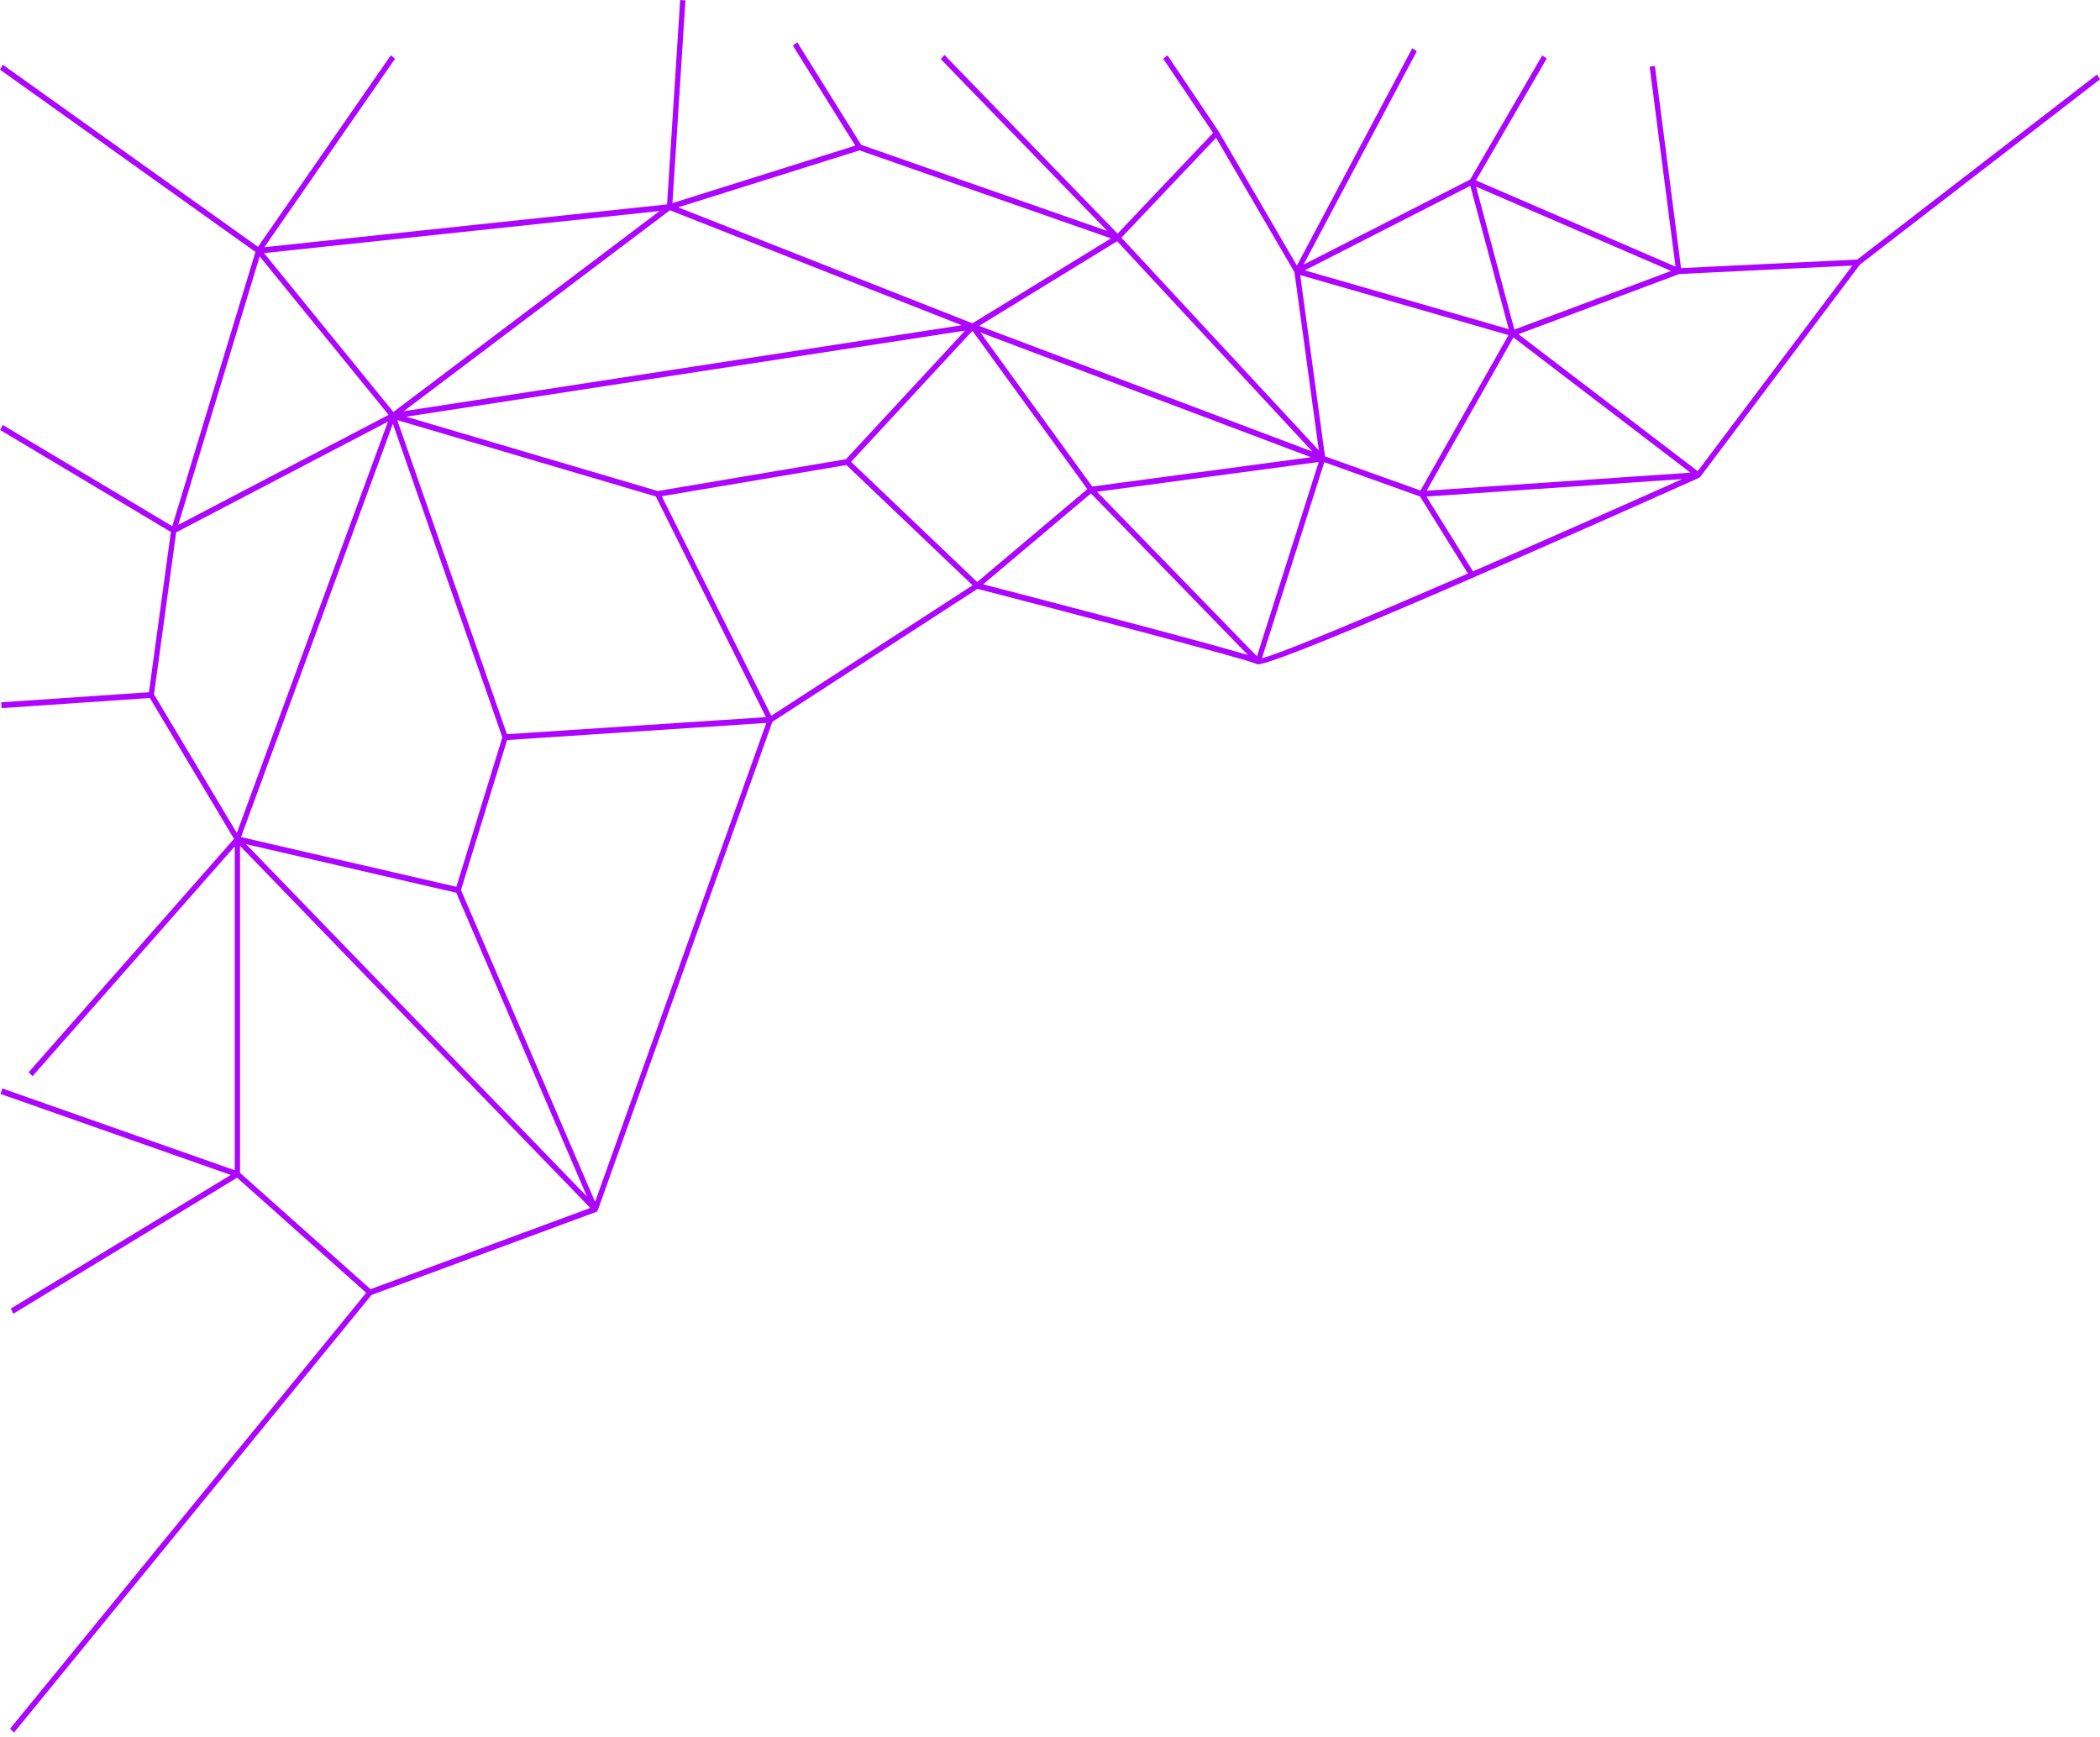 <svg width="365" height="302" viewBox="0 0 365 302" fill="none" xmlns="http://www.w3.org/2000/svg">
<path d="M322.818 45.111L292.185 46.604L287.636 11.444L286.724 11.586L291.22 46.342L256.535 31.356L268.83 10.183L268.052 9.64L255.529 31.205L226.57 45.99L246.259 8.899L245.463 8.389L225.413 46.158L211.841 22.887L211.837 22.89C211.832 22.88 211.83 22.869 211.825 22.859L202.915 9.609L202.173 10.21L210.842 23.102L194.247 40.607L164.152 9.54L163.522 10.278L192.452 40.144L149.688 25.177L138.565 7.344L137.805 7.917L148.657 25.314L116.879 35.303L119.138 0.071L118.219 0L115.941 35.526L45.955 42.968L68.663 10.217L67.929 9.603L44.842 42.904L0.502 11.257L0 12.106L44.399 43.796L29.94 91.462L0.47 73.859L0.031 74.748L29.699 92.472L25.886 120.325L0.222 122.073L0.278 123.085L26.047 121.331L40.674 145.812L4.987 186.367L5.65 187.071L40.8 147.124V203.411L0.39 189.192L0.11 190.157L40.104 204.231L1.87 227.462L2.316 228.349L41.212 204.714L63.647 224.712L1.75 300.485L2.436 301.162L64.573 225.094L103.595 210.67C103.597 210.67 103.598 210.669 103.599 210.669L103.617 210.662C103.627 210.658 103.634 210.649 103.642 210.645C103.677 210.629 103.711 210.617 103.741 210.592C103.751 210.583 103.756 210.572 103.765 210.564C103.781 210.548 103.794 210.531 103.808 210.513C103.836 210.478 103.859 210.44 103.878 210.4C103.883 210.387 103.894 210.38 103.899 210.368L134.254 125.458L169.9 102.357C183.091 105.769 216.999 114.631 218.465 115.436C218.475 115.442 218.497 115.443 218.511 115.447C218.597 115.484 218.689 115.501 218.78 115.476C218.792 115.473 218.801 115.46 218.813 115.456C223.974 114.862 278.341 90.654 295.337 83.045C295.363 83.034 295.381 83.007 295.404 82.99C295.43 82.972 295.451 82.958 295.473 82.934C295.487 82.921 295.506 82.915 295.518 82.898L323.277 45.989L365 13.787L364.484 12.948L322.818 45.111ZM321.953 46.165L295.08 81.892L263.923 58.088L291.876 47.63L321.953 46.165ZM262.237 57.214L226.785 46.994L255.552 32.306L262.237 57.214ZM228.109 78.499L170.185 56.64L194.173 41.933L228.109 78.499ZM167.144 56.533L70.171 71.478L116.44 36.552L167.144 56.533ZM41.723 147.043L102.595 209.971L64.407 224.086L41.722 203.864L41.723 147.043ZM103.432 208.905L80.121 154.701L88.141 128.633L133.191 125.663L103.432 208.905ZM134.059 124.408L115.021 86.257L147.108 80.832L169.043 101.739L134.059 124.408ZM292.382 83.272C281.144 88.293 268.038 94.085 256.019 99.309L247.933 86.315L292.382 83.272ZM247.959 85.3L263.045 58.651L293.816 82.159L247.959 85.3ZM255.139 99.692C237.604 107.305 222.57 113.62 219.342 114.413L230.172 80.341L246.804 86.294L255.139 99.692ZM69.05 73.024L113.99 86.299L133.13 124.652L88.113 127.619L69.05 73.024ZM70.6 72.435L167.74 57.465L147.031 79.82L114.325 85.349L70.6 72.435ZM169.017 57.504L188.988 85.018L169.846 101.164L147.927 80.273L169.017 57.504ZM170.406 57.794L227.844 79.471L189.842 84.57L170.406 57.794ZM229.207 80.307L218.471 114.082L190.677 85.478L229.207 80.307ZM216.907 113.859C208.706 111.382 176.941 103.138 170.878 101.568L189.613 85.769L216.907 113.859ZM79.306 155.177L102.015 207.981L42.773 146.738L79.306 155.177ZM41.895 145.501L68.286 73.66L87.314 128.159L79.319 154.145L41.895 145.501ZM230.3 79.32L225.991 47.812L262.189 58.246L246.895 85.261L230.3 79.32ZM30.622 92.536L67.425 73.293L41.165 144.784L26.768 120.69L30.622 92.536ZM45.135 44.572L67.543 72.111L30.983 91.228L45.135 44.572ZM114.641 36.681L68.37 71.609L45.898 43.992L114.641 36.681ZM117.877 36.042L149.391 26.137L193.096 41.433L169.017 56.196L117.877 36.042ZM211.368 23.952L224.99 47.311L229.225 78.285L194.912 41.31L211.368 23.952ZM256.553 32.45L290.449 47.094L263.216 57.283L256.553 32.45Z" fill="#AC04FF"/>
</svg>
